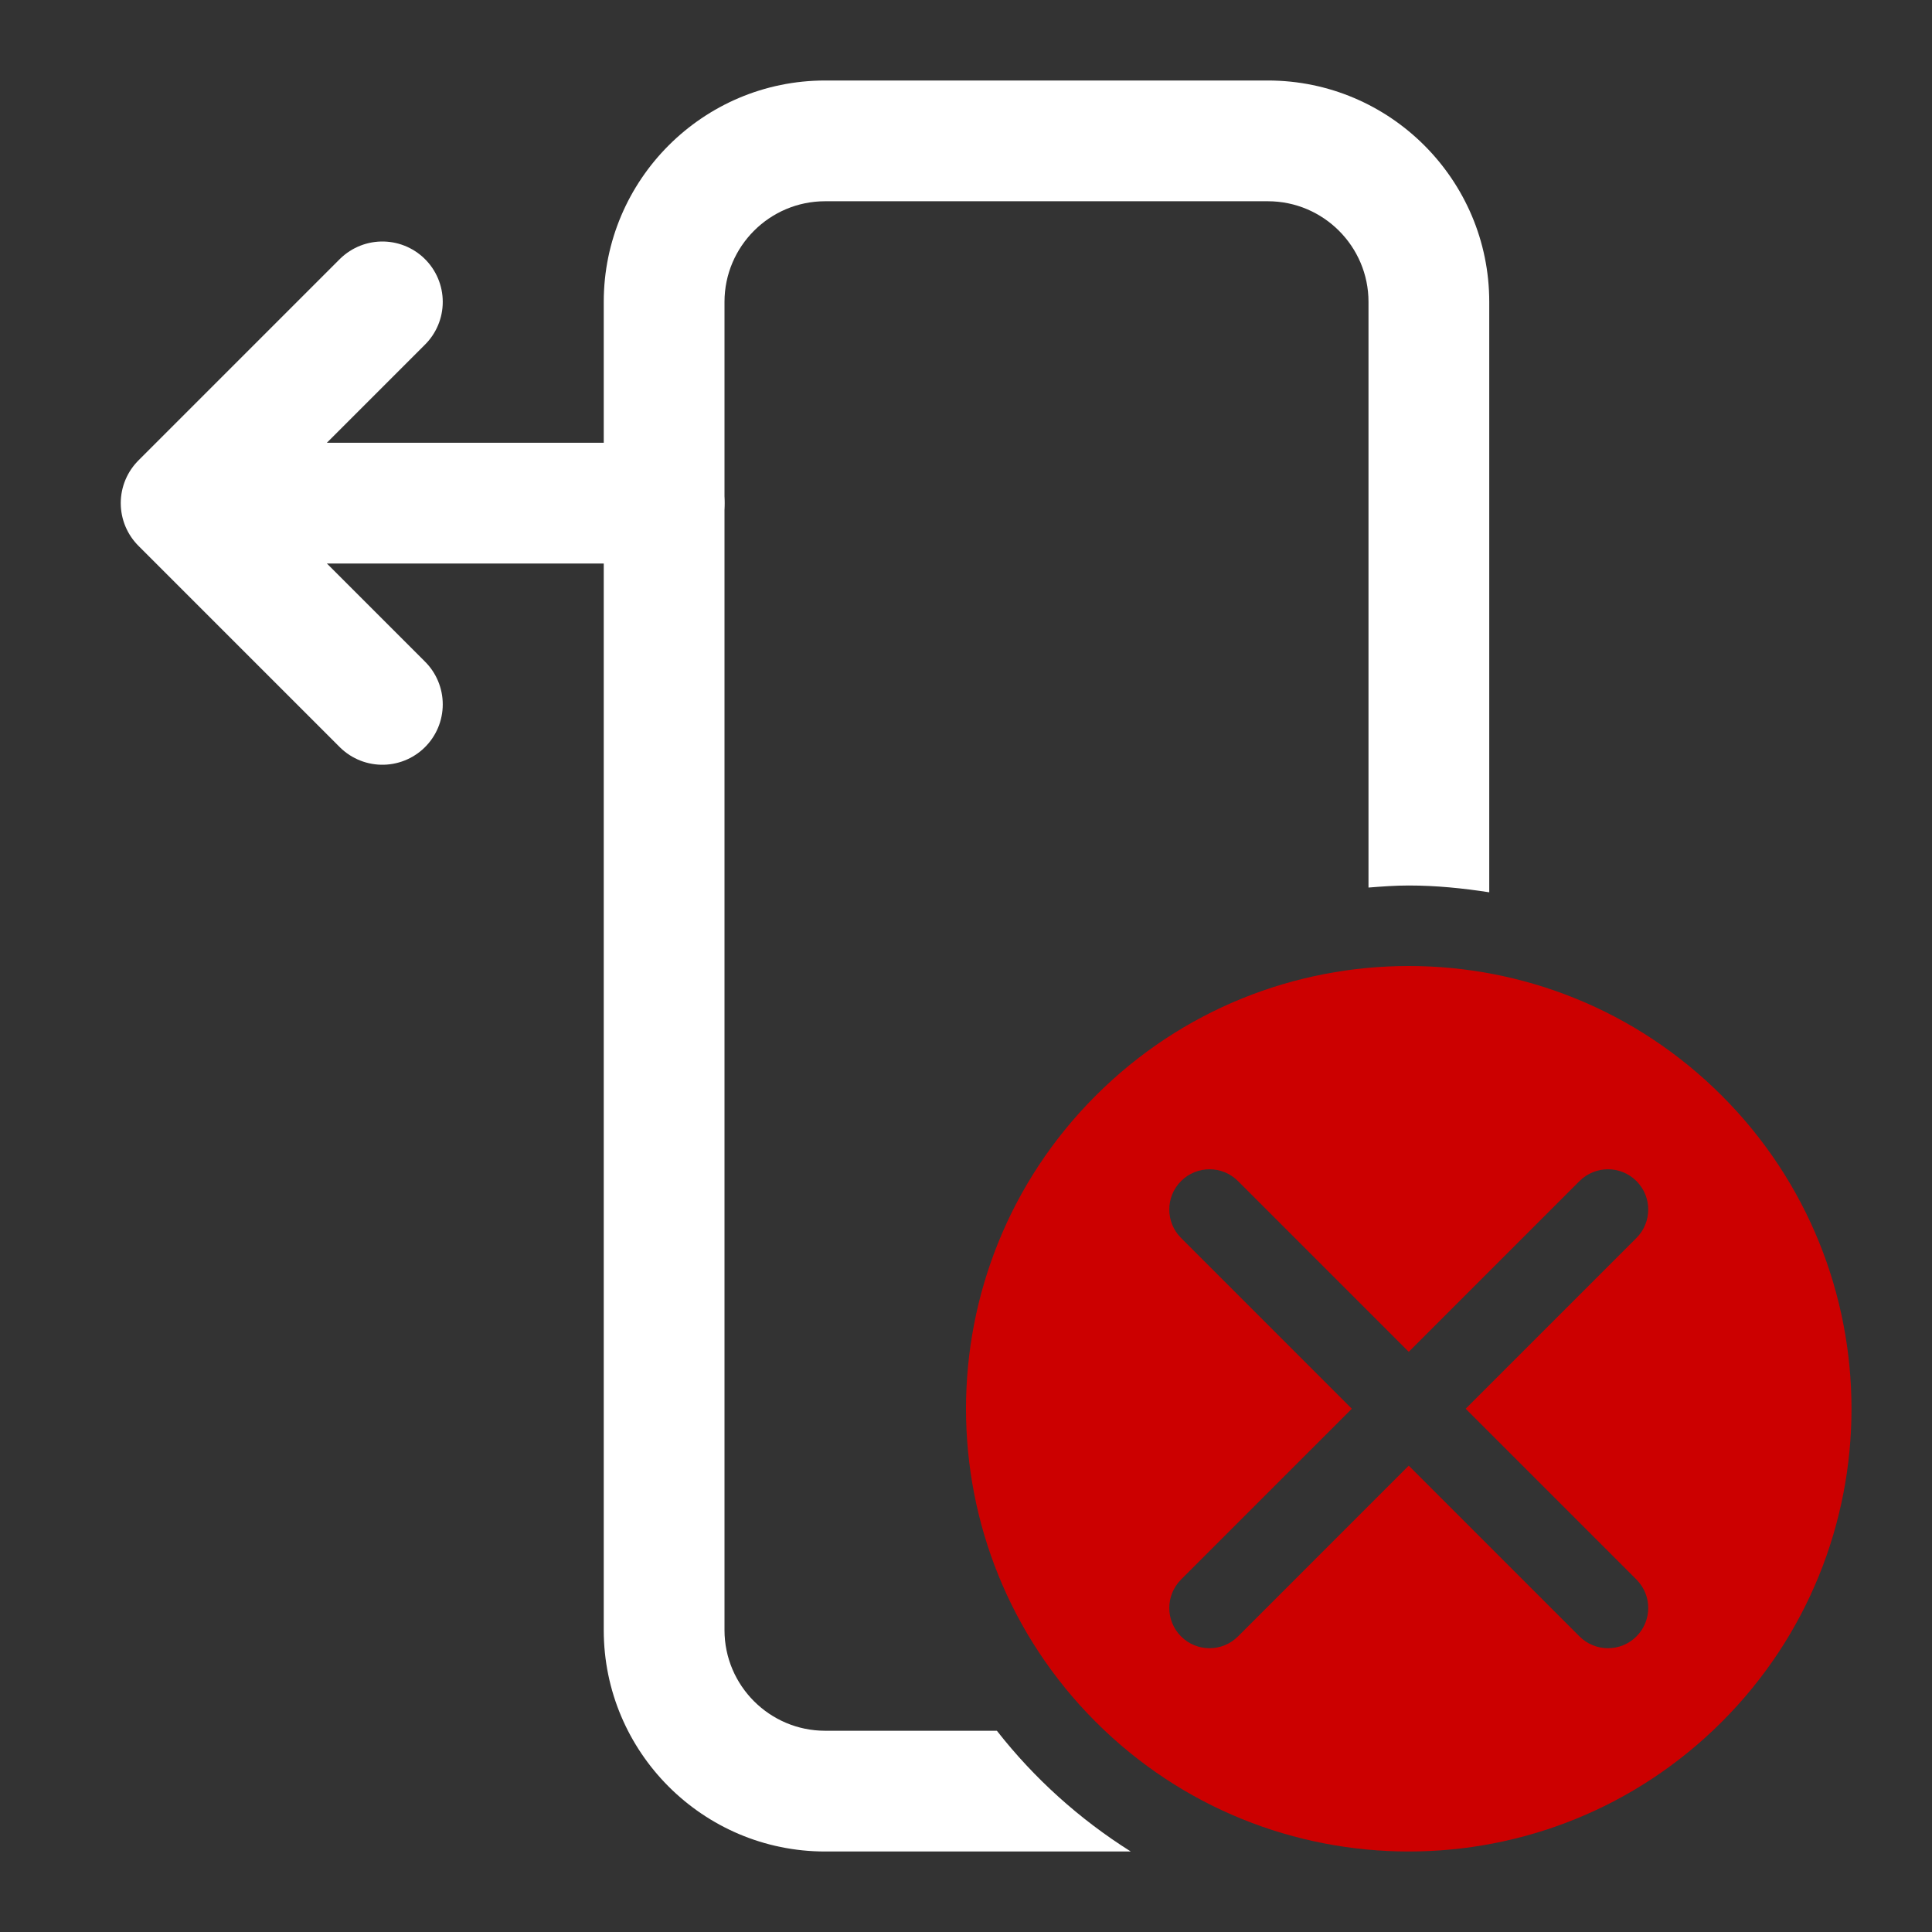 <?xml version="1.0" encoding="iso-8859-1"?>
<!-- Generator: Adobe Illustrator 24.3.0, SVG Export Plug-In . SVG Version: 6.00 Build 0)  -->
<svg version="1.1" id="Layer_1" xmlns="http://www.w3.org/2000/svg" xmlns:xlink="http://www.w3.org/1999/xlink" x="0px" y="0px"
	 viewBox="0 0 48 48" style="enable-background:new 0 0 48 48;" xml:space="preserve">
<rect x="0" y="0" width="48" height="48" fill="#333333" stroke="none"/>
<path fill="#cc0000" transform="rotate(45, 35, 35)" d="M35,46c6.075,0,11-4.925,11-11s-4.925-11-11-11c-6.075,0-11,4.925-11,11S28.925,46,35,46z M35,43c-0.552,0-1-0.448-1-1v-6
	h-6c-0.552,0-1-0.448-1-1s0.448-1,1-1h6v-6c0-0.552,0.448-1,1-1s1,0.448,1,1v6h6c0.552,0,1,0.448,1,1s-0.448,1-1,1h-6v6
	C36,42.552,35.552,43,35,43z"/>
<line style="fill:none;stroke:#ffffff;stroke-width:3;stroke-linecap:round;stroke-linejoin:round;stroke-miterlimit:10;" x1="16.5" y1="12.5" x2="5.214" y2="12.5"/>
<g>
	<path style="fill:none;stroke:#ffffff;stroke-width:3;stroke-linecap:round;stroke-linejoin:round;stroke-miterlimit:10;" d="
		M9.5,17.5l-5-5l5-5"/>
</g>
<path fill="#ffffff" d="M35,22c-0.338,0-0.669,0.025-1,0.051V7.5C34,6.122,32.878,5,31.5,5h-11C19.122,5,18,6.122,18,7.5v33
	c0,1.378,1.122,2.5,2.5,2.5h4.267c0.926,1.183,2.051,2.197,3.327,3H20.5c-3.033,0-5.5-2.467-5.5-5.5v-33C15,4.467,17.467,2,20.5,2
	h11C34.533,2,37,4.467,37,7.5v14.669C36.346,22.068,35.682,22,35,22z"/>
</svg>